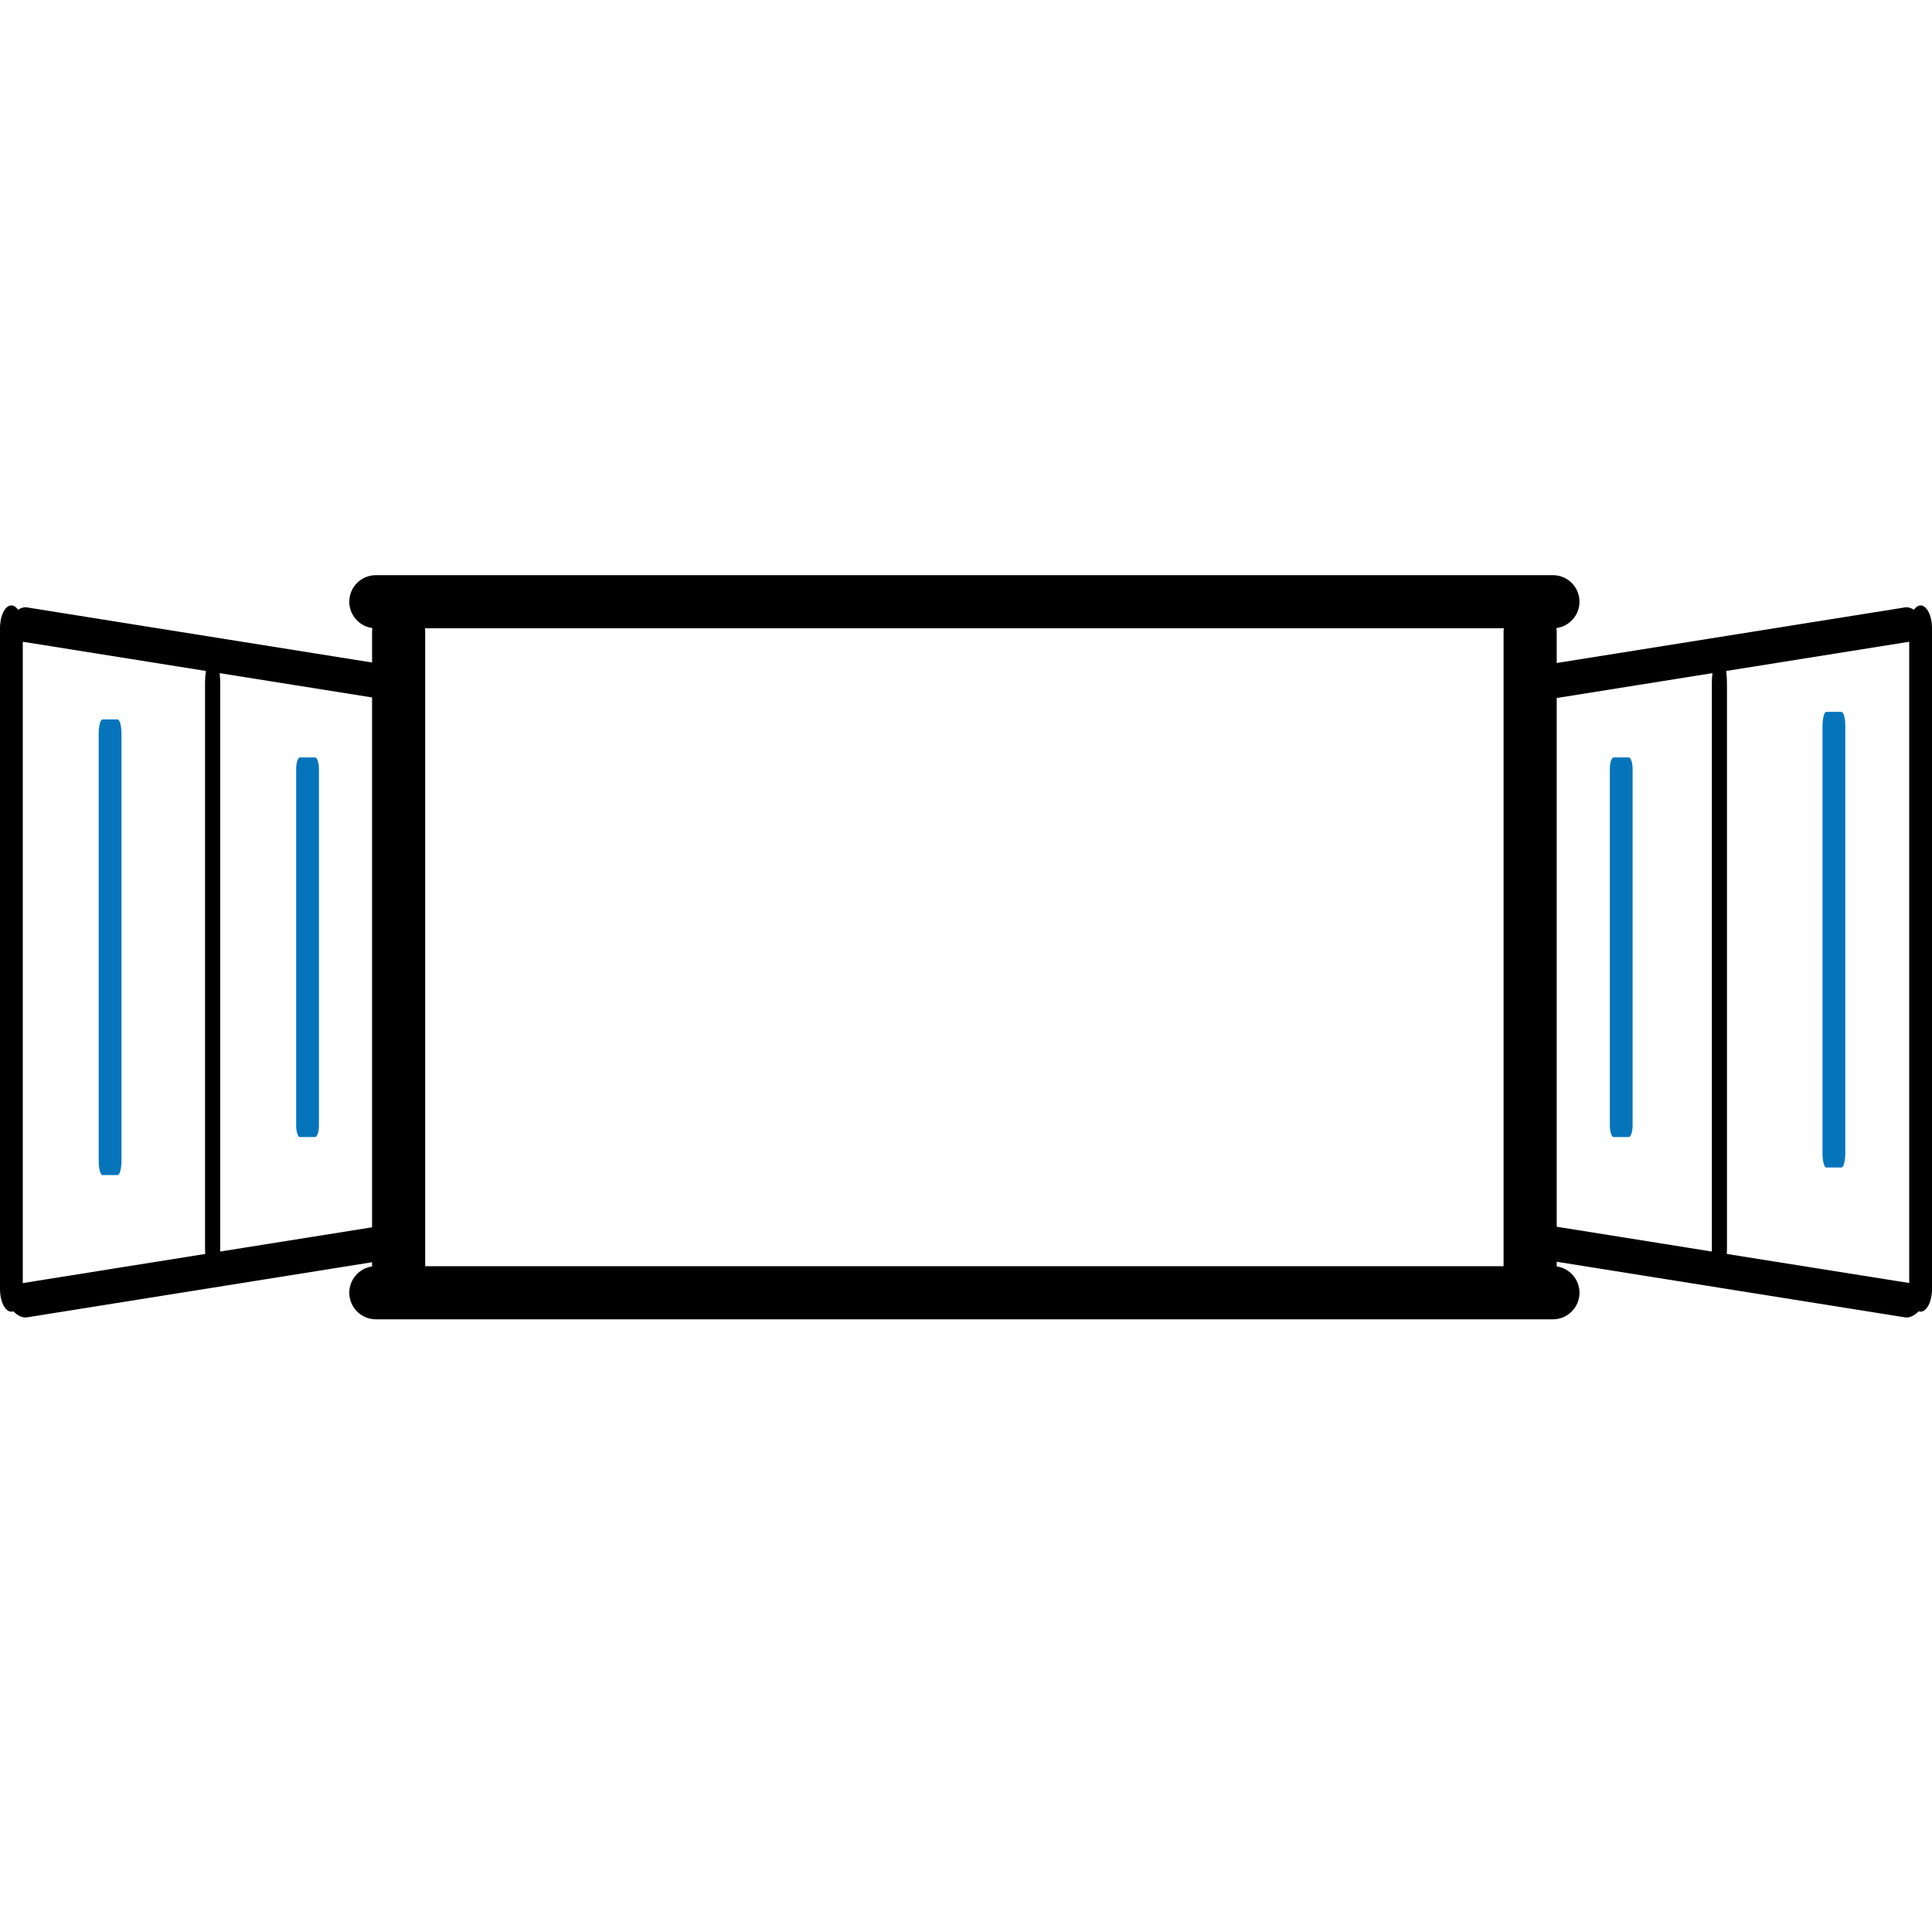 <svg width="24" height="24" viewBox="0 0 24 24" fill="none" xmlns="http://www.w3.org/2000/svg">
<path fill-rule="evenodd" clip-rule="evenodd" d="M19.621 7.475C19.621 7.292 19.473 7.145 19.291 7.145L4.669 7.145C4.487 7.145 4.339 7.292 4.339 7.475C4.339 7.642 4.464 7.781 4.626 7.802C4.623 7.818 4.622 7.835 4.622 7.852V8.23L0.333 7.545C0.299 7.539 0.261 7.551 0.224 7.574C0.201 7.541 0.172 7.521 0.141 7.521C0.063 7.521 1.29679e-06 7.648 1.27265e-06 7.803L0 16.012C-2.41271e-08 16.168 0.063 16.294 0.141 16.294C0.15 16.294 0.159 16.293 0.167 16.29C0.218 16.343 0.281 16.374 0.333 16.365L4.622 15.68V15.732C4.462 15.755 4.339 15.893 4.339 16.059C4.339 16.241 4.487 16.389 4.669 16.389L19.291 16.389C19.473 16.389 19.621 16.241 19.621 16.059C19.621 15.893 19.498 15.755 19.338 15.732V15.674L23.667 16.365C23.719 16.374 23.782 16.343 23.833 16.29C23.841 16.293 23.85 16.294 23.858 16.294C23.936 16.294 24 16.168 24 16.012L24 7.803C24 7.648 23.936 7.521 23.858 7.521C23.828 7.521 23.799 7.541 23.776 7.574C23.739 7.551 23.701 7.54 23.667 7.545L19.338 8.236V7.852C19.338 7.835 19.337 7.818 19.334 7.802C19.496 7.781 19.621 7.642 19.621 7.475ZM18.681 7.805L5.279 7.805C5.281 7.82 5.282 7.836 5.282 7.852V15.729L18.678 15.729V7.852C18.678 7.836 18.679 7.82 18.681 7.805ZM23.717 7.972L23.717 15.938L21.451 15.577C21.453 15.551 21.453 15.524 21.453 15.495V8.509C21.453 8.44 21.449 8.378 21.443 8.335L23.717 7.972ZM19.338 8.671V15.239L21.265 15.547C21.265 15.53 21.265 15.513 21.265 15.495V8.509C21.265 8.454 21.267 8.402 21.272 8.362L19.338 8.671ZM2.549 15.577L0.283 15.939L0.283 7.972L2.558 8.335C2.551 8.378 2.547 8.44 2.547 8.509V15.495C2.547 15.524 2.548 15.551 2.549 15.577ZM2.729 8.362C2.733 8.402 2.736 8.454 2.736 8.509V15.495C2.736 15.513 2.735 15.53 2.735 15.547L4.622 15.246V8.664L2.729 8.362Z" fill="black"/>
<path d="M1.461 14.597H1.273C1.247 14.597 1.226 14.517 1.226 14.42V9.114C1.226 9.017 1.247 8.937 1.273 8.937H1.461C1.487 8.937 1.509 9.017 1.509 9.114V14.42C1.509 14.517 1.487 14.597 1.461 14.597Z" fill="#0674BB"/>
<path d="M22.875 14.503H22.687C22.661 14.503 22.64 14.423 22.64 14.326V9.02C22.64 8.922 22.661 8.843 22.687 8.843H22.875C22.901 8.843 22.923 8.922 22.923 9.02V14.326C22.923 14.423 22.901 14.503 22.875 14.503Z" fill="#0674BB"/>
<path d="M3.915 14.125H3.726C3.7 14.125 3.679 14.059 3.679 13.978V9.556C3.679 9.475 3.7 9.409 3.726 9.409H3.915C3.94 9.409 3.962 9.475 3.962 9.556V13.978C3.962 14.059 3.94 14.125 3.915 14.125Z" fill="#0674BB"/>
<path d="M20.045 14.125H20.234C20.259 14.125 20.281 14.059 20.281 13.978V9.556C20.281 9.475 20.259 9.409 20.234 9.409H20.045C20.019 9.409 19.998 9.475 19.998 9.556V13.978C19.998 14.059 20.019 14.125 20.045 14.125Z" fill="#0674BB"/>
</svg>
